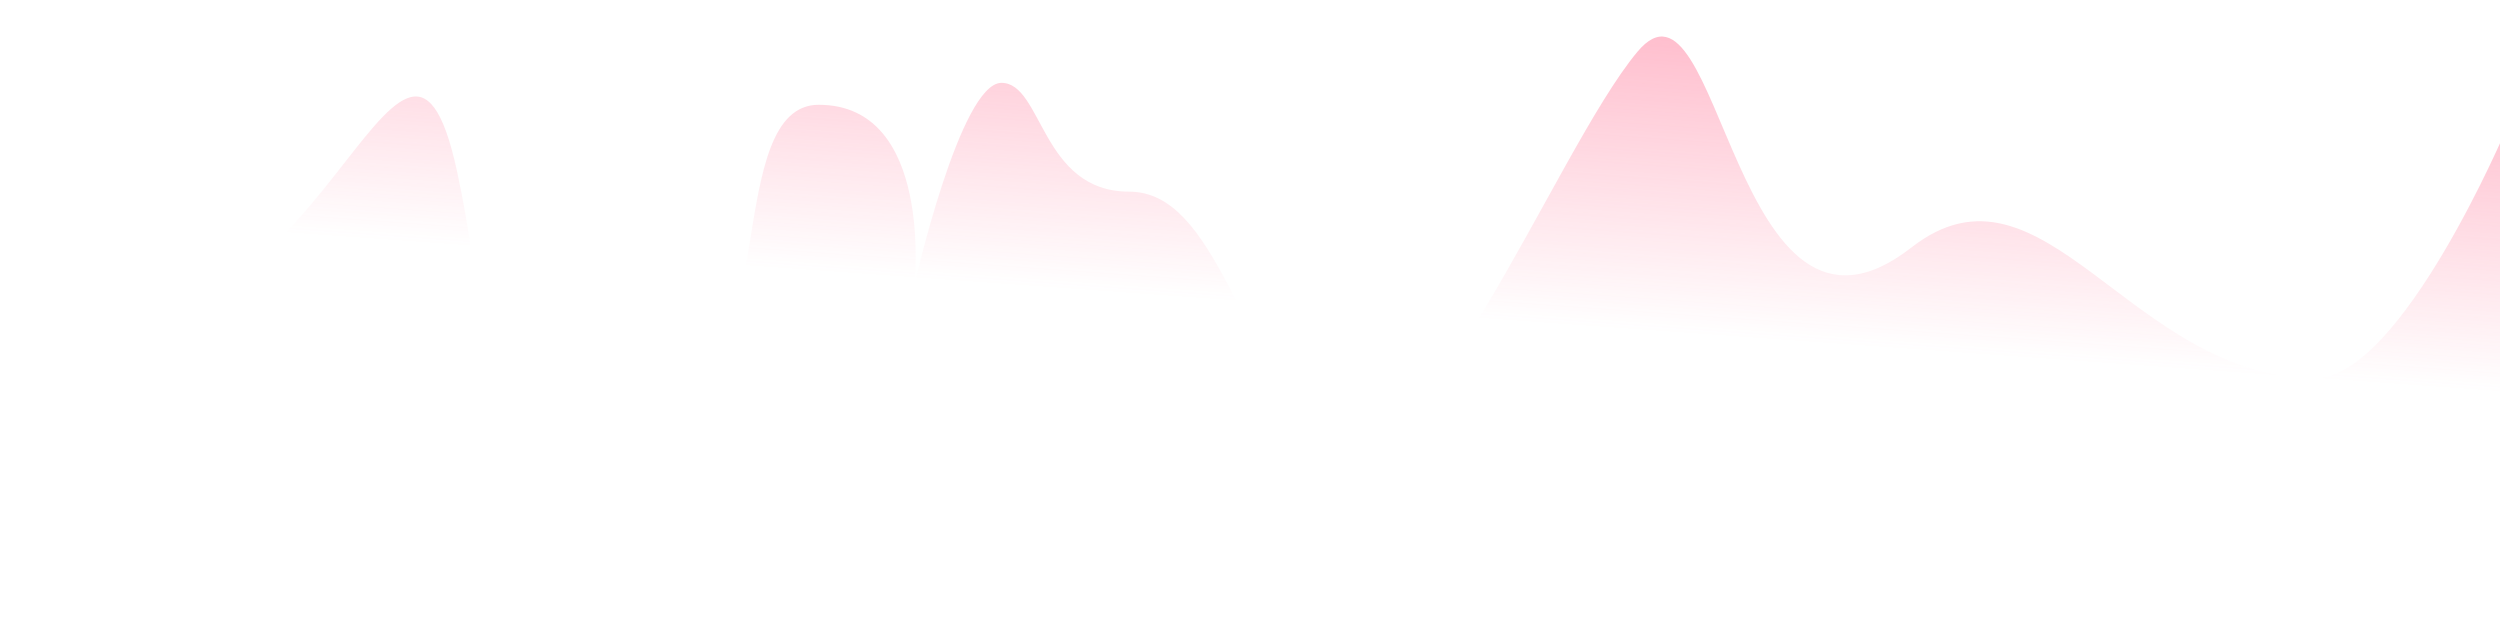 <svg width="342" height="86" viewBox="0 0 342 86" fill="none" xmlns="http://www.w3.org/2000/svg">
<path d="M10.727 38.973C-3.955 31.622 -14 72.991 -14 72.991V90H343V17.337C343 17.337 328.5 51.73 316.727 51.73C291.519 51.73 279.548 19.776 261.5 33.846C236.955 52.981 235.5 -6.676 224 7.082C212.5 20.839 193.727 69.99 181.5 59.359C169.273 48.728 166.5 26.217 154.455 26.217C142.409 26.217 142.636 11.334 137 11.334C131.364 11.334 125.091 38.973 125.091 38.973C125.091 38.973 127.773 14.335 112 14.335C99.036 14.335 106.322 51.73 92.636 51.73C78.5 51.73 90.273 87.624 75.636 81.496C61 75.367 70 57.858 62.5 23.34C55 -11.178 42.339 54.801 10.727 38.973Z" fill="url(#paint0_linear)"/>
<defs>
<linearGradient id="paint0_linear" x1="164" y1="-78.213" x2="155.491" y2="40.348" gradientUnits="userSpaceOnUse">
<stop stop-color="#FF416E"/>
<stop offset="1" stop-color="#FF416E" stop-opacity="0"/>
</linearGradient>
</defs>
</svg>
